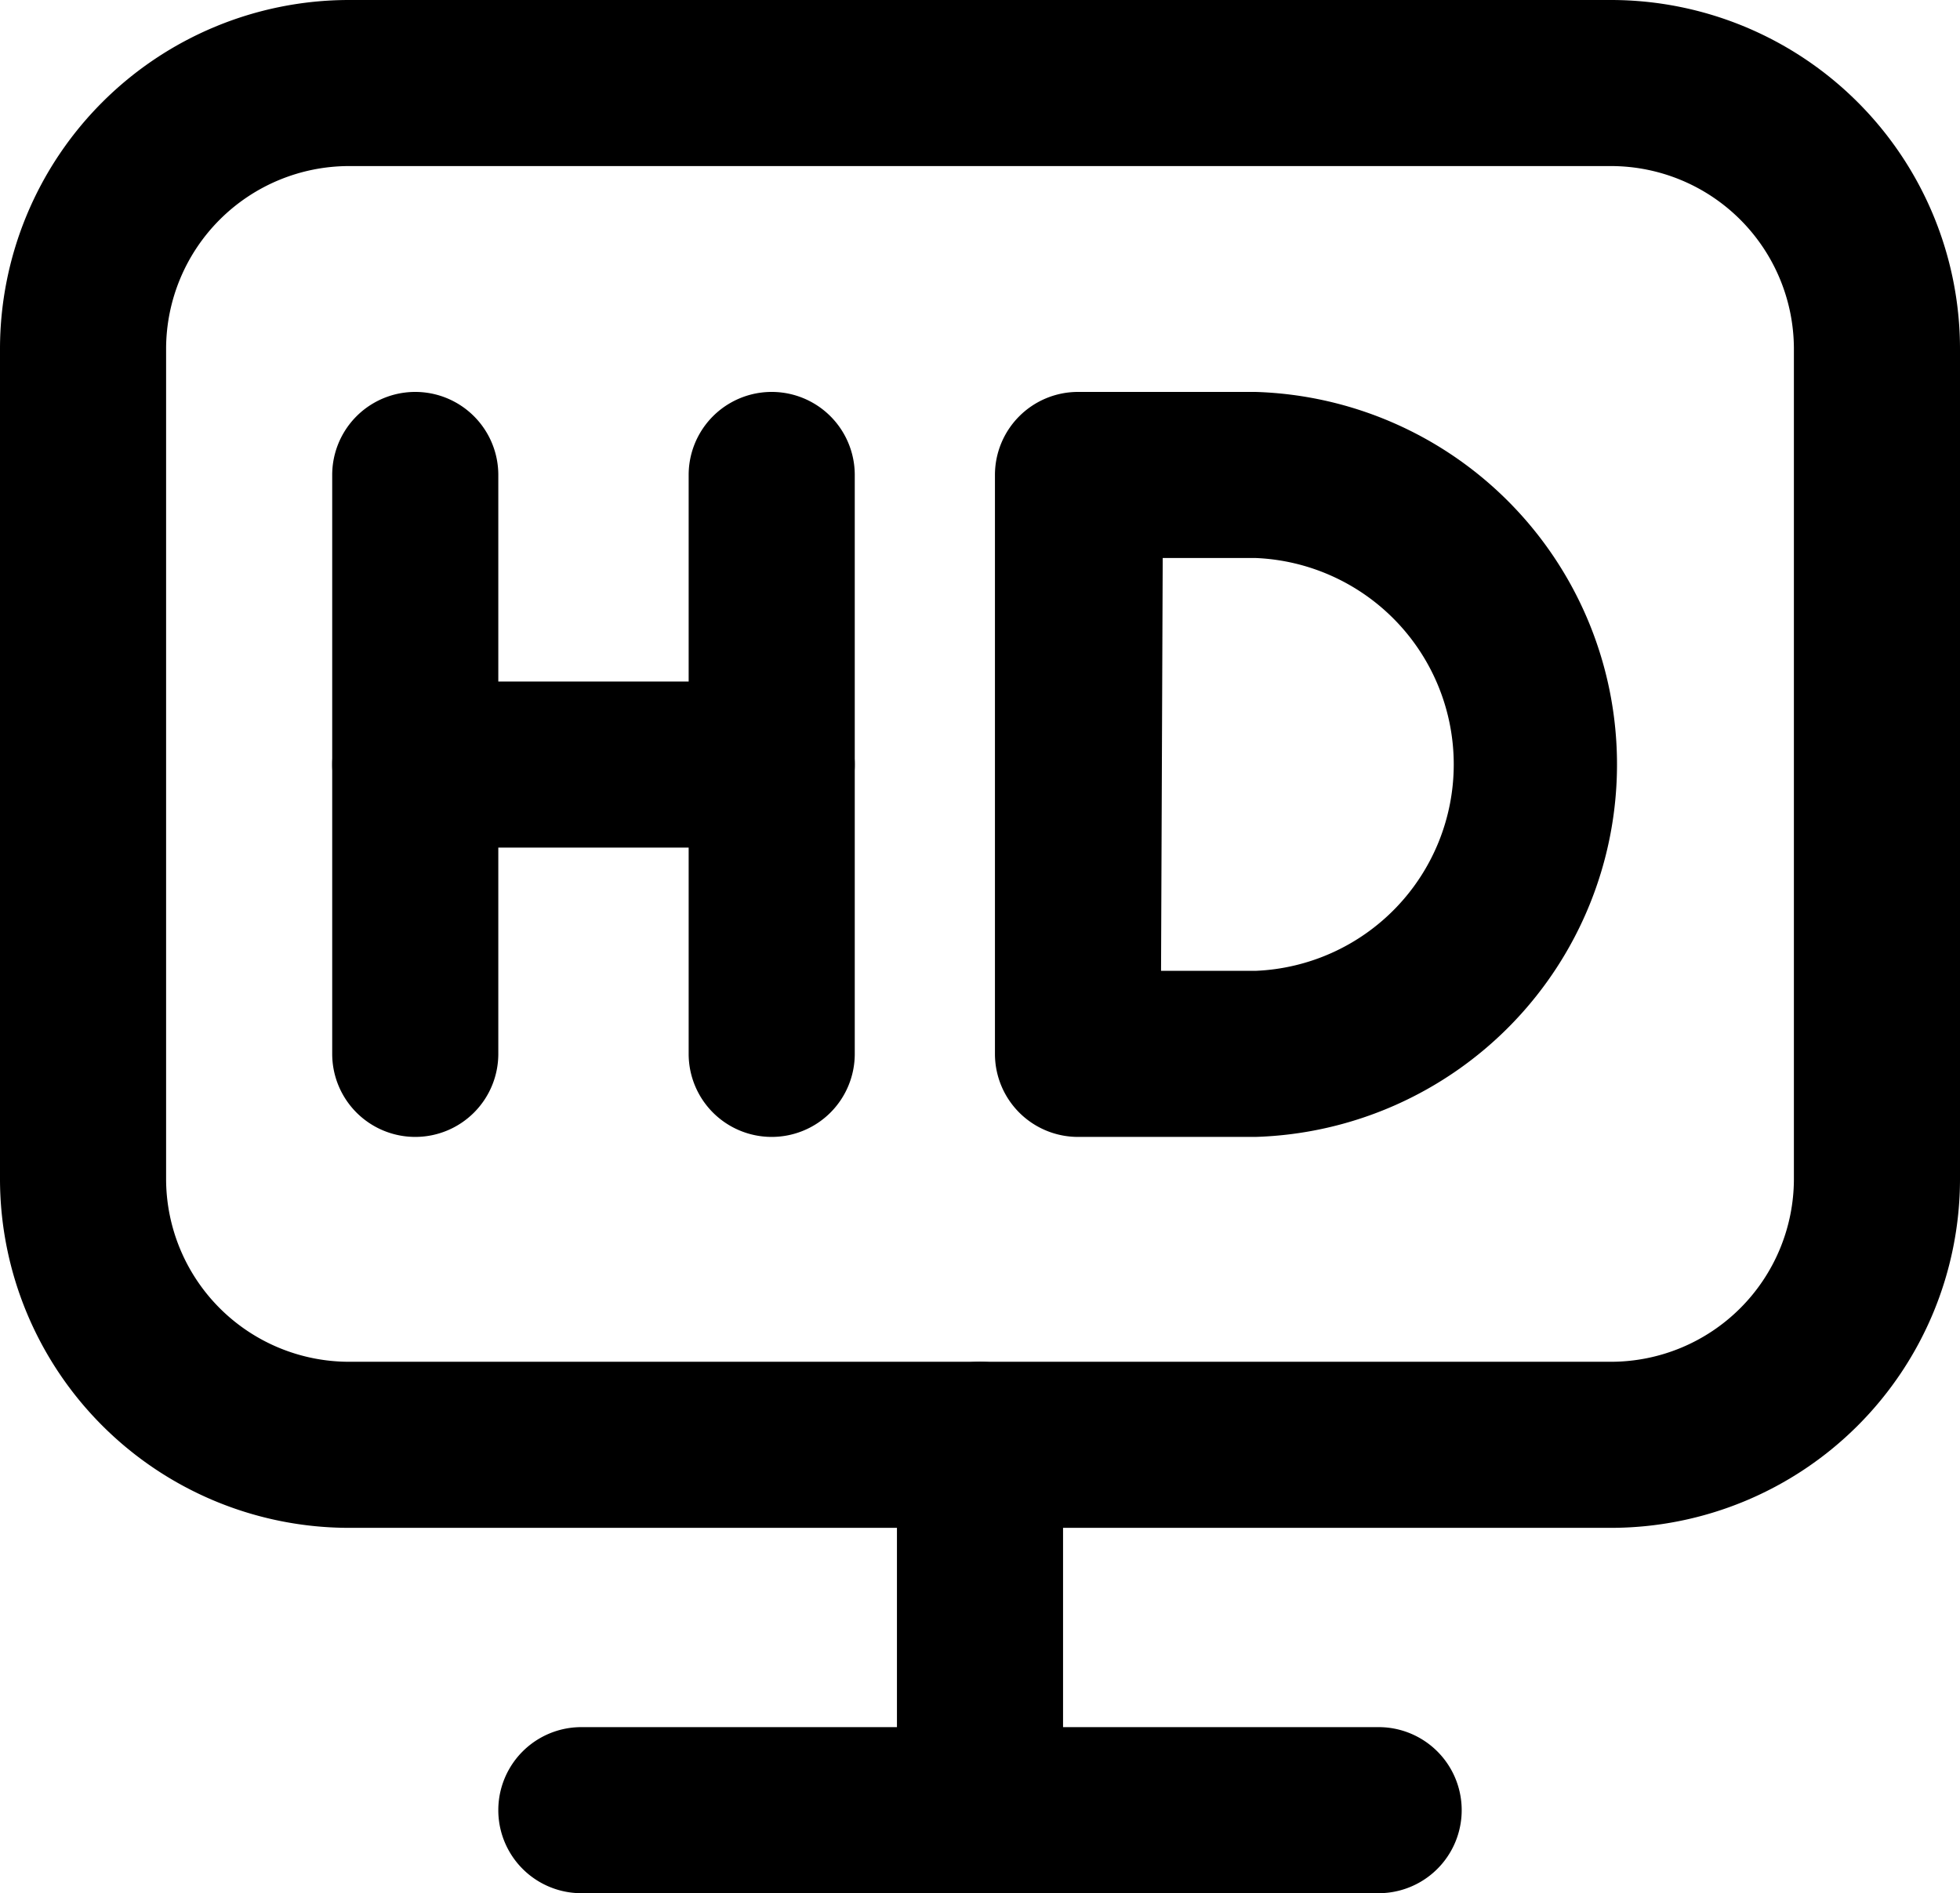 <svg xmlns="http://www.w3.org/2000/svg" viewBox="0 0 59 57"><title>hd</title><g id="Layer_2" data-name="Layer 2"><g id="Layer_1-2" data-name="Layer 1"><g id="hd"><path d="M48.5,46h-38A10.51,10.51,0,0,1,0,35.5v-25A10.51,10.51,0,0,1,10.5,0h38A10.51,10.51,0,0,1,59,10.5v25A10.51,10.51,0,0,1,48.5,46ZM10.5,5A5.51,5.51,0,0,0,5,10.5v25A5.51,5.51,0,0,0,10.5,41h38A5.51,5.51,0,0,0,54,35.5v-25A5.51,5.51,0,0,0,48.5,5Z"/><path d="M41.5,57h-24a2.5,2.5,0,0,1,0-5h24a2.5,2.5,0,0,1,0,5Z"/><path d="M29.5,57A2.5,2.5,0,0,1,27,54.5v-11a2.5,2.5,0,0,1,5,0v11A2.5,2.5,0,0,1,29.5,57Z"/><path d="M23.23,25.52H12.5a2.5,2.5,0,1,1,0-5H23.23a2.5,2.5,0,0,1,0,5Z"/><path d="M23.23,34.23a2.5,2.5,0,0,1-2.5-2.5V14.3a2.5,2.5,0,0,1,5,0V31.73A2.5,2.5,0,0,1,23.23,34.23Z"/><path d="M37.79,34.23H32.45a2.5,2.5,0,0,1-2.5-2.5V14.3a2.5,2.5,0,0,1,2.5-2.5h5.34a11.22,11.22,0,0,1,0,22.43Zm-2.84-5h2.84a6.22,6.22,0,0,0,0-12.43H35Z"/><path d="M12.5,34.23a2.5,2.5,0,0,1-2.5-2.5V14.3a2.5,2.5,0,0,1,5,0V31.73A2.5,2.5,0,0,1,12.5,34.23Z"/></g></g></g></svg>